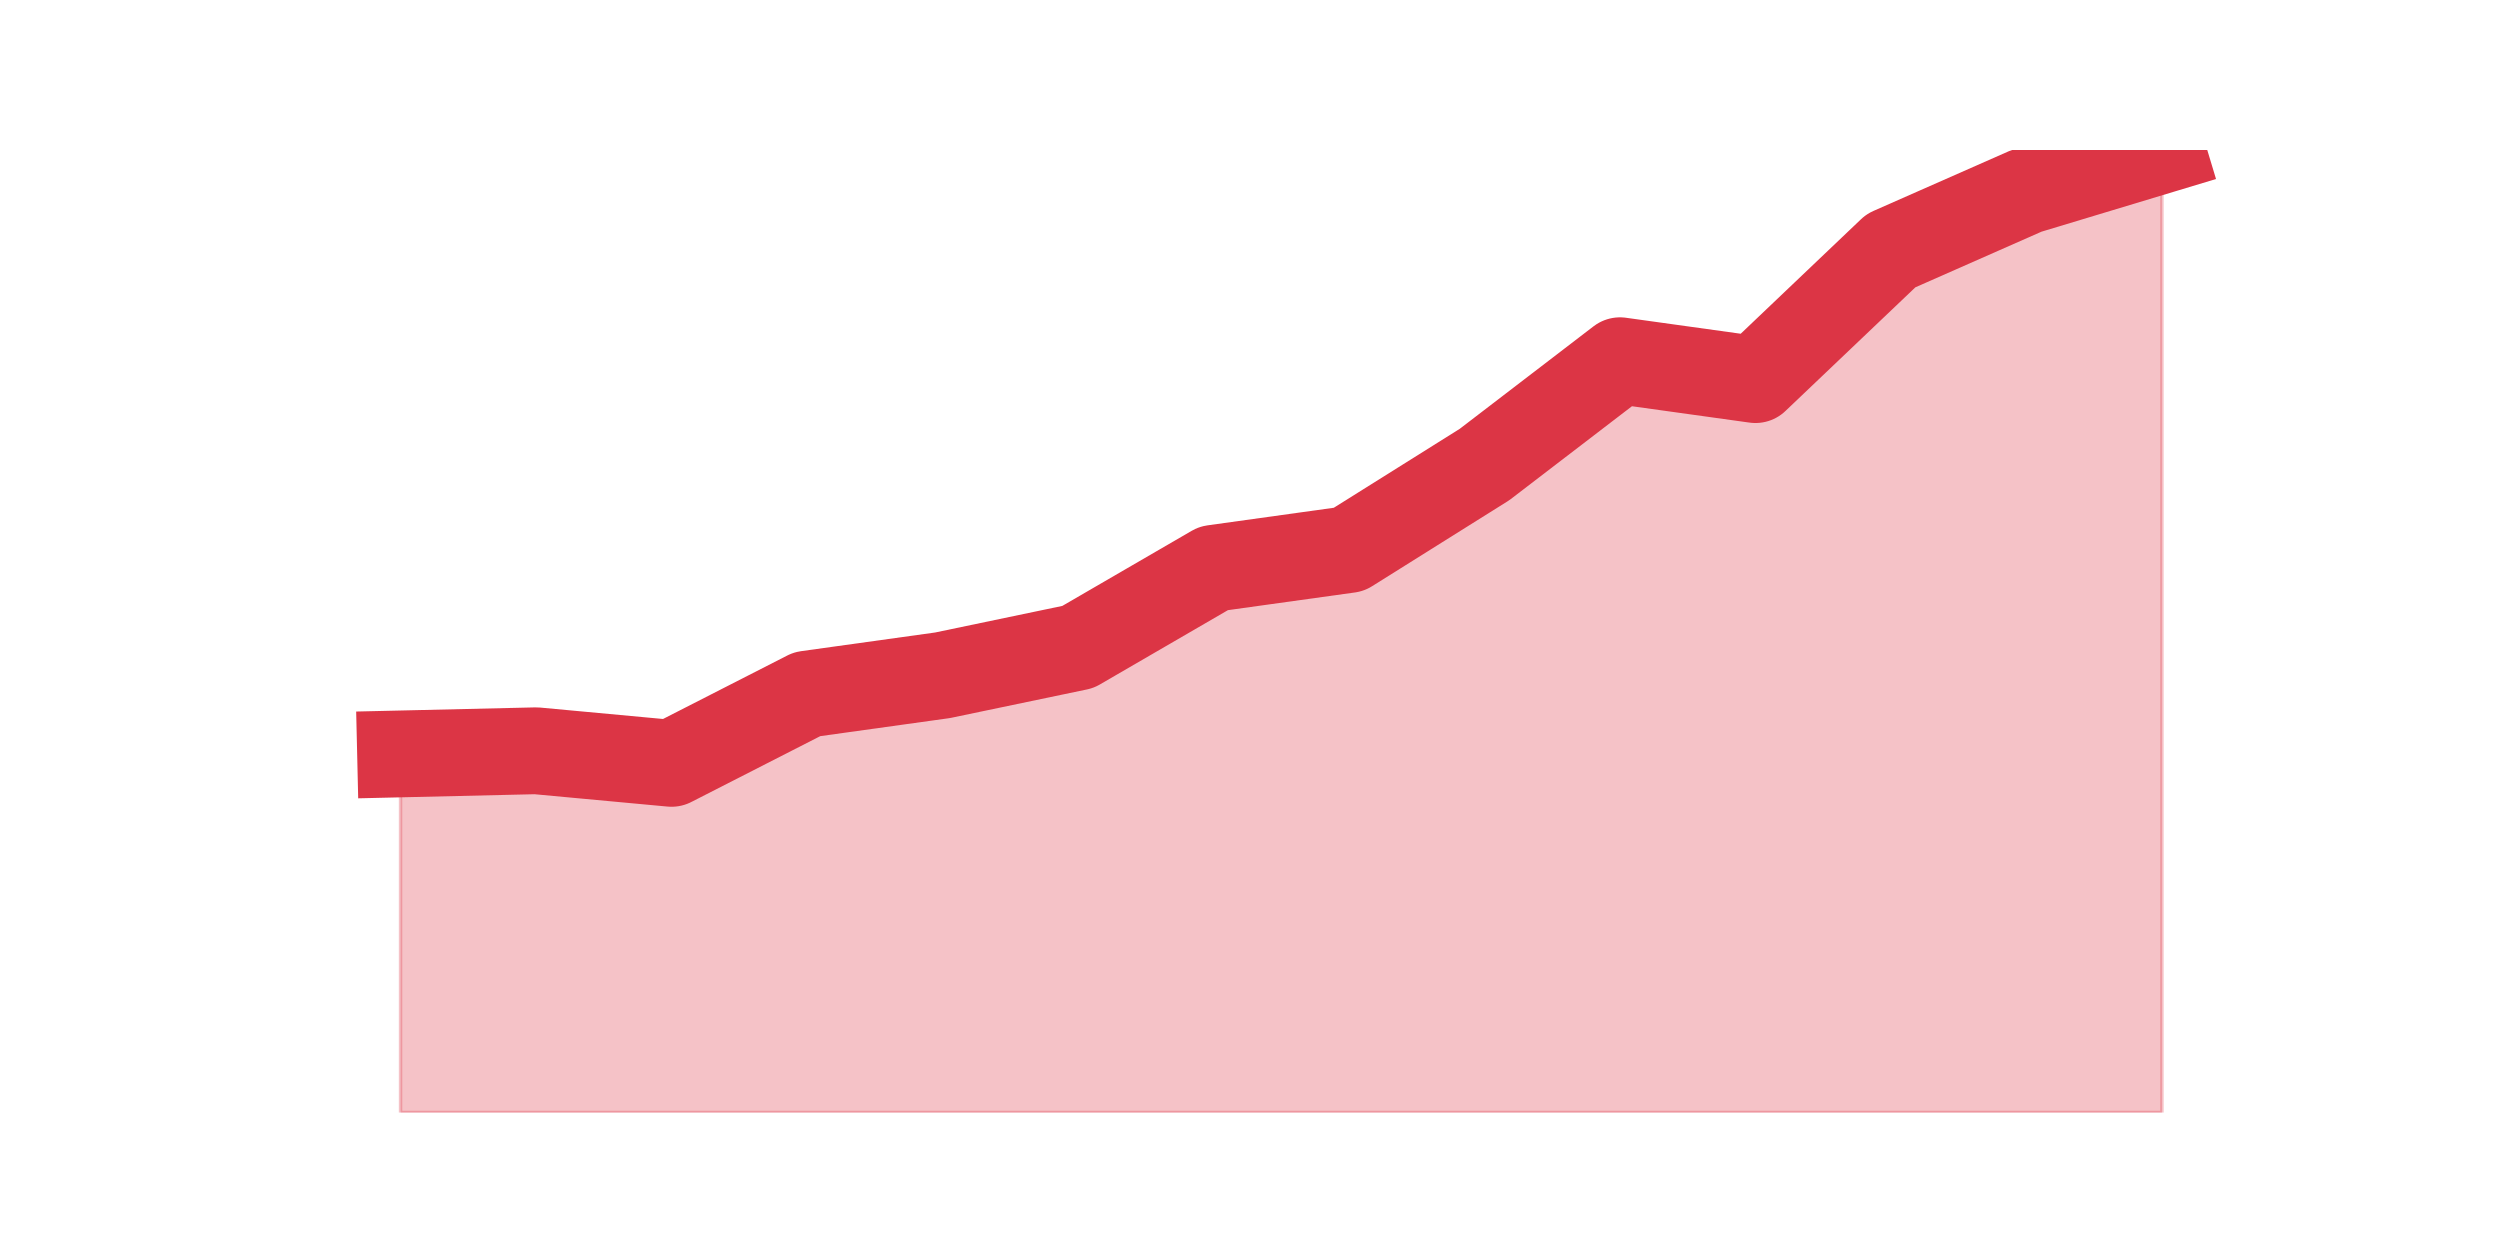<?xml version="1.0" encoding="utf-8" standalone="no"?>
<!DOCTYPE svg PUBLIC "-//W3C//DTD SVG 1.1//EN"
  "http://www.w3.org/Graphics/SVG/1.1/DTD/svg11.dtd">
<svg height="360pt" version="1.1" viewBox="0 0 720 360" width="720pt" xmlns="http://www.w3.org/2000/svg" xmlns:xlink="http://www.w3.org/1999/xlink">
 <defs>
  <style type="text/css">*{stroke-linecap:butt;stroke-linejoin:round;}</style>
 </defs>
 <g id="figure_1">
  <g id="patch_1">
   <path d="M 0 360 
L 720 360 
L 720 0 
L 0 0 
z
" style="fill:none;"/>
  </g>
  <g id="axes_1">
   <g id="matplotlib.axis_1"/>
   <g id="matplotlib.axis_2"/>
   <g id="PolyCollection_1">
    <defs>
     <path d="M 115.364 -142.871 
L 115.364 -39.6 
L 154.385 -39.6 
L 193.406 -39.6 
L 232.427 -39.6 
L 271.448 -39.6 
L 310.469 -39.6 
L 349.49 -39.6 
L 388.51 -39.6 
L 427.531 -39.6 
L 466.552 -39.6 
L 505.573 -39.6 
L 544.594 -39.6 
L 583.615 -39.6 
L 622.636 -39.6 
L 622.636 -316.8 
L 622.636 -316.8 
L 583.615 -305.024 
L 544.594 -287.812 
L 505.573 -250.671 
L 466.552 -256.106 
L 427.531 -226.212 
L 388.51 -201.753 
L 349.49 -196.318 
L 310.469 -173.671 
L 271.448 -165.518 
L 232.427 -160.082 
L 193.406 -140.153 
L 154.385 -143.776 
L 115.364 -142.871 
z
" id="meee9fc7f1d" style="stroke:#dc3545;stroke-opacity:0.3;"/>
    </defs>
    <g clip-path="url(#pf92effddbb)">
     <use style="fill:#dc3545;fill-opacity:0.3;stroke:#dc3545;stroke-opacity:0.3;" x="0" xlink:href="#meee9fc7f1d" y="360"/>
    </g>
   </g>
   <g id="line2d_1">
    <path clip-path="url(#pf92effddbb)" d="M 115.364 217.129 
L 154.385 216.224 
L 193.406 219.847 
L 232.427 199.918 
L 271.448 194.482 
L 310.469 186.329 
L 349.49 163.682 
L 388.51 158.247 
L 427.531 133.788 
L 466.552 103.894 
L 505.573 109.329 
L 544.594 72.188 
L 583.615 54.976 
L 622.636 43.2 
" style="fill:none;stroke:#dc3545;stroke-linecap:square;stroke-width:25;"/>
   </g>
  </g>
 </g>
 <defs>
  <clipPath id="pf92effddbb">
   <rect height="277.2" width="558" x="90" y="43.2"/>
  </clipPath>
 </defs>
</svg>
